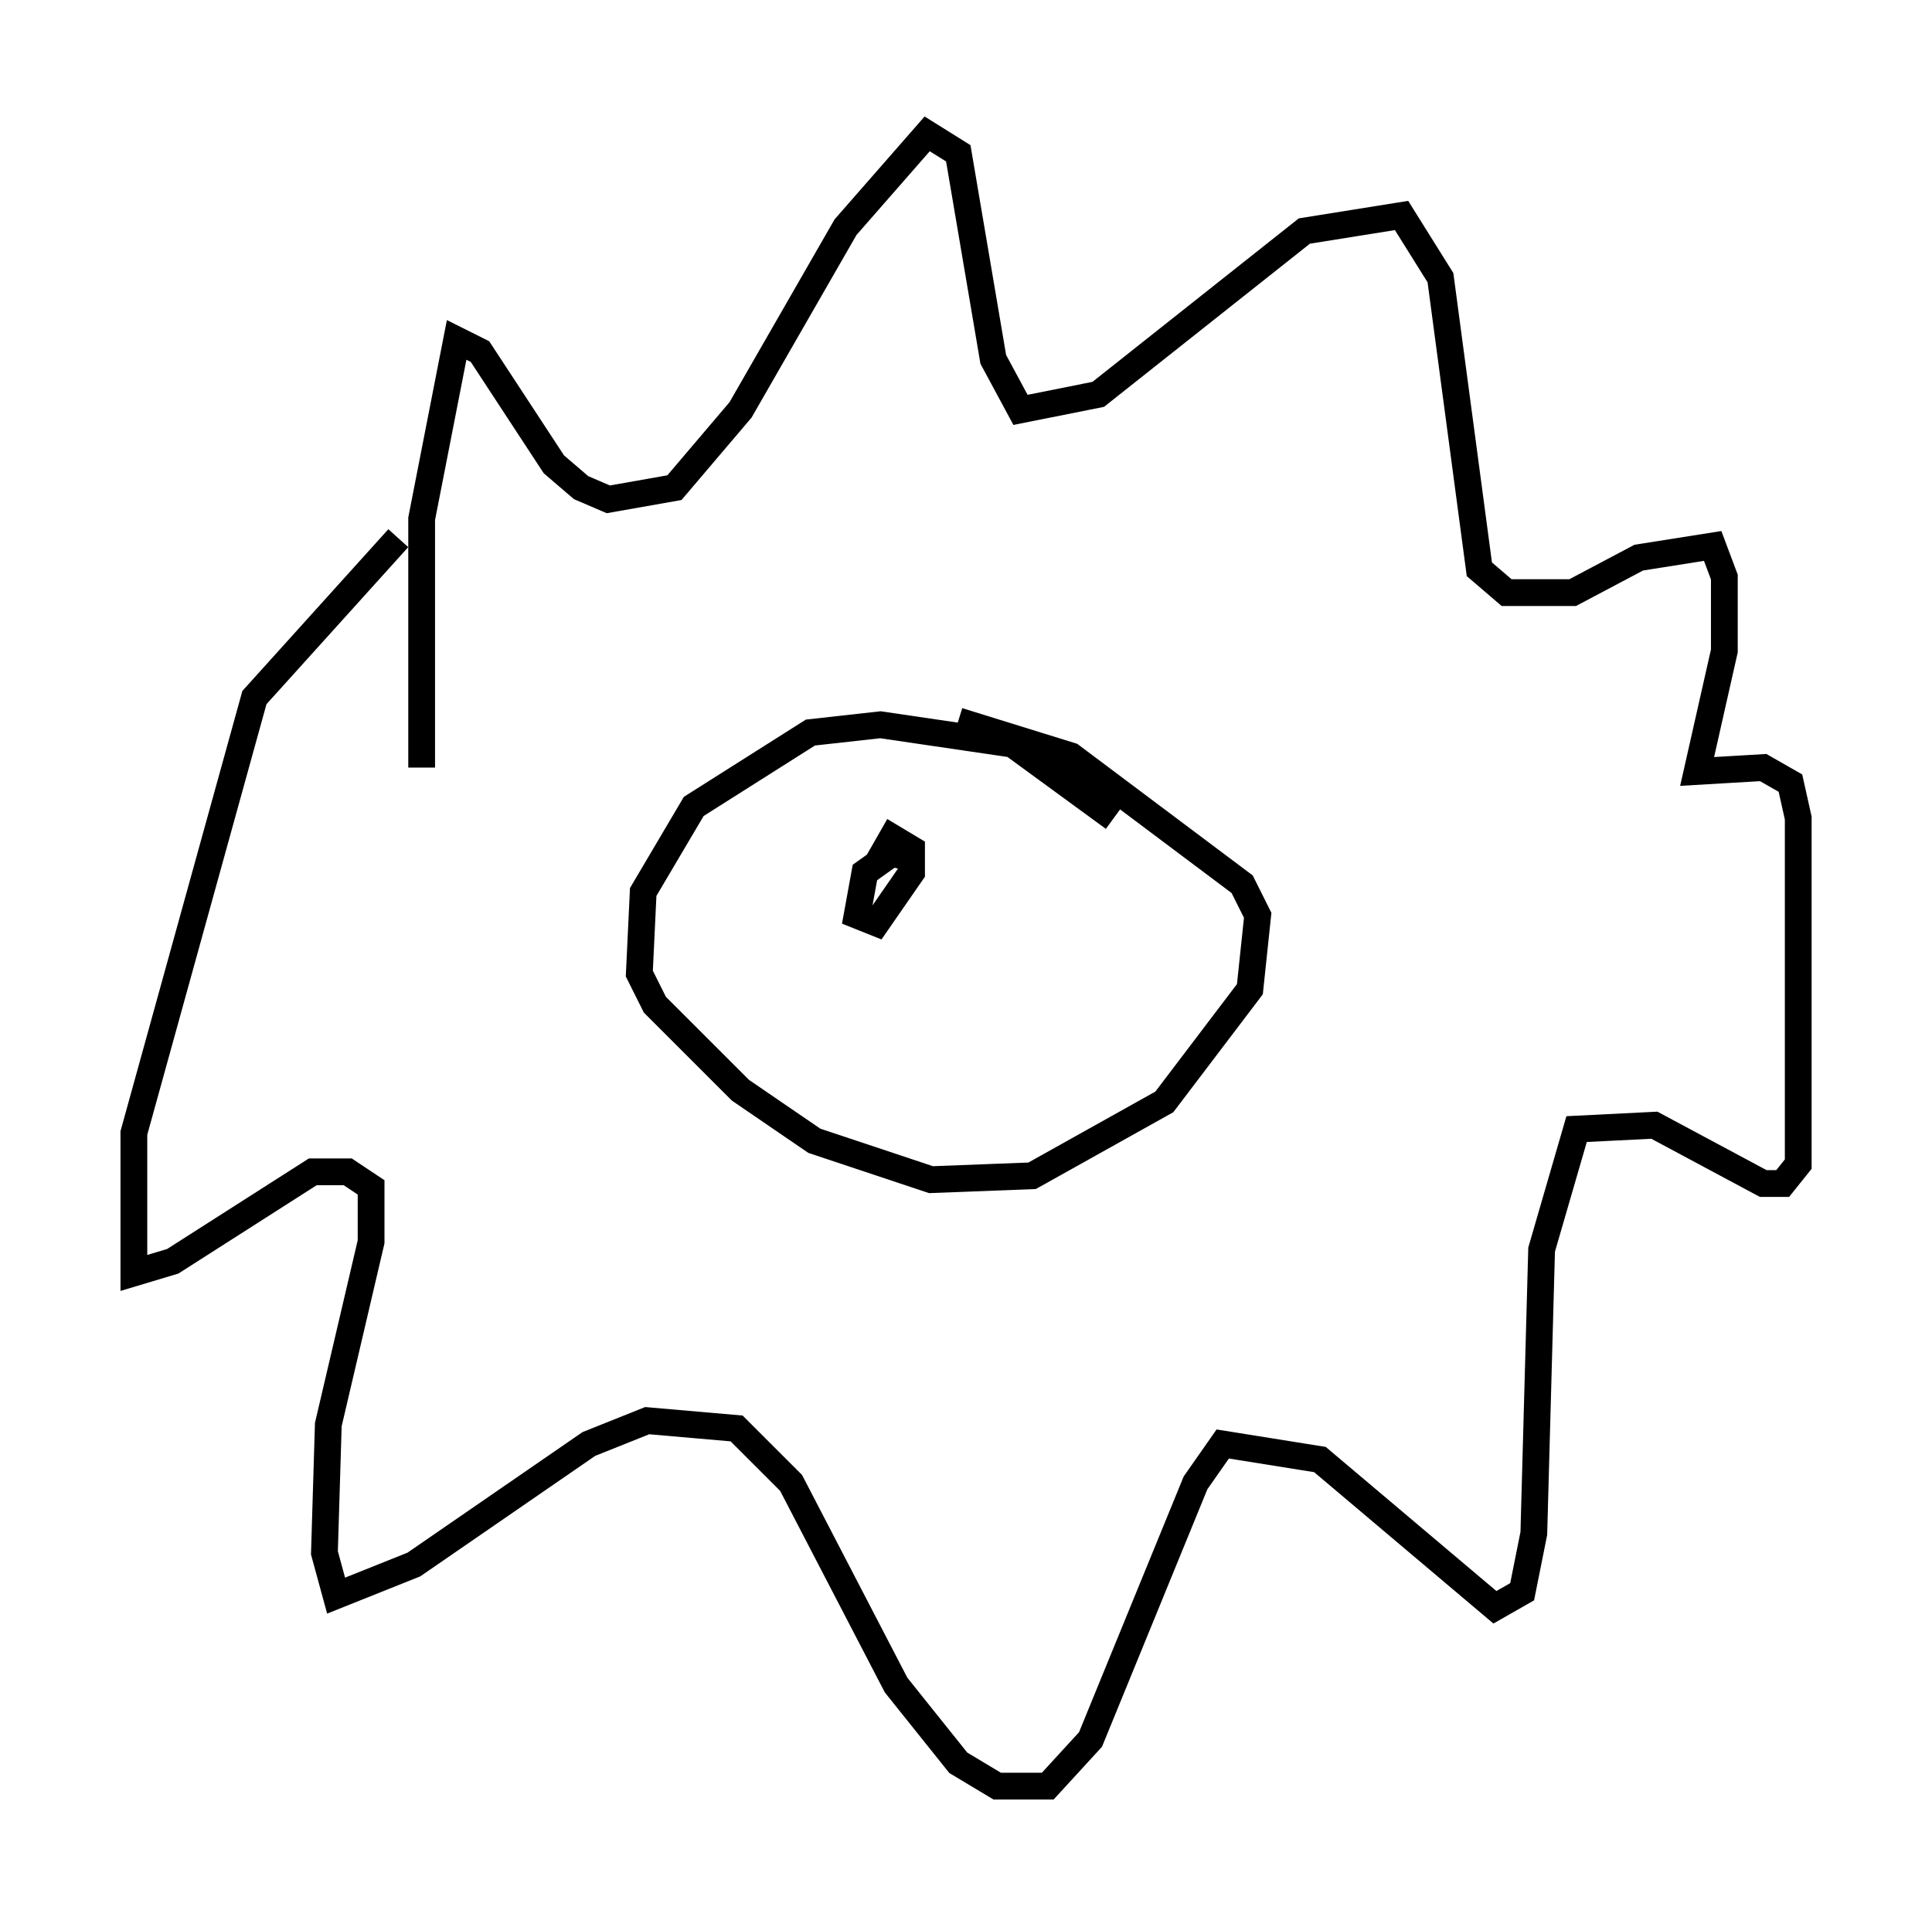 <?xml version="1.0" encoding="utf-8" ?>
<svg baseProfile="full" height="71.732" version="1.1" width="72.167" xmlns="http://www.w3.org/2000/svg" xmlns:ev="http://www.w3.org/2001/xml-events" xmlns:xlink="http://www.w3.org/1999/xlink"><defs /><rect fill="white" height="71.732" width="72.167" x="0" y="0" /><path d="M42.475, 30.709 m-0.872, -0.145 l-3.777, -2.76 -4.939, -0.726 l-2.615, 0.291 -4.358, 2.76 l-1.888, 3.196 -0.145, 3.05 l0.581, 1.162 3.196, 3.196 l2.76, 1.888 4.358, 1.453 l3.777, -0.145 4.939, -2.76 l3.196, -4.212 0.291, -2.76 l-0.581, -1.162 -6.391, -4.793 l-4.212, -1.307 m-20.045, 1.743 l0.0, -9.296 1.307, -6.682 l0.872, 0.436 2.76, 4.212 l1.017, 0.872 1.017, 0.436 l2.469, -0.436 2.469, -2.905 l3.922, -6.827 3.05, -3.486 l1.162, 0.726 1.307, 7.698 l1.017, 1.888 2.905, -0.581 l7.698, -6.101 3.631, -0.581 l1.453, 2.324 1.453, 10.894 l1.017, 0.872 2.469, 0.0 l2.469, -1.307 2.76, -0.436 l0.436, 1.162 0.0, 2.76 l-1.017, 4.503 2.469, -0.145 l1.017, 0.581 0.291, 1.307 l0.0, 12.927 -0.581, 0.726 l-0.726, 0.0 -4.067, -2.179 l-2.905, 0.145 -1.307, 4.503 l-0.291, 10.603 -0.436, 2.179 l-1.017, 0.581 -6.536, -5.52 l-3.631, -0.581 -1.017, 1.453 l-3.922, 9.587 -1.598, 1.743 l-1.888, 0.0 -1.453, -0.872 l-2.324, -2.905 -3.922, -7.553 l-2.034, -2.034 -3.341, -0.291 l-2.179, 0.872 -6.536, 4.503 l-2.905, 1.162 -0.436, -1.598 l0.145, -4.793 1.598, -6.827 l0.0, -2.034 -0.872, -0.581 l-1.307, 0.0 -5.229, 3.341 l-1.453, 0.436 0.0, -5.229 l4.503, -16.268 5.374, -5.955 m19.464, 12.056 l-1.017, -0.291 -1.017, 0.726 l-0.291, 1.598 0.726, 0.291 l1.307, -1.888 0.0, -0.872 l-0.726, -0.436 -0.581, 1.017 " fill="none" stroke="black" stroke-width="1" /></svg>